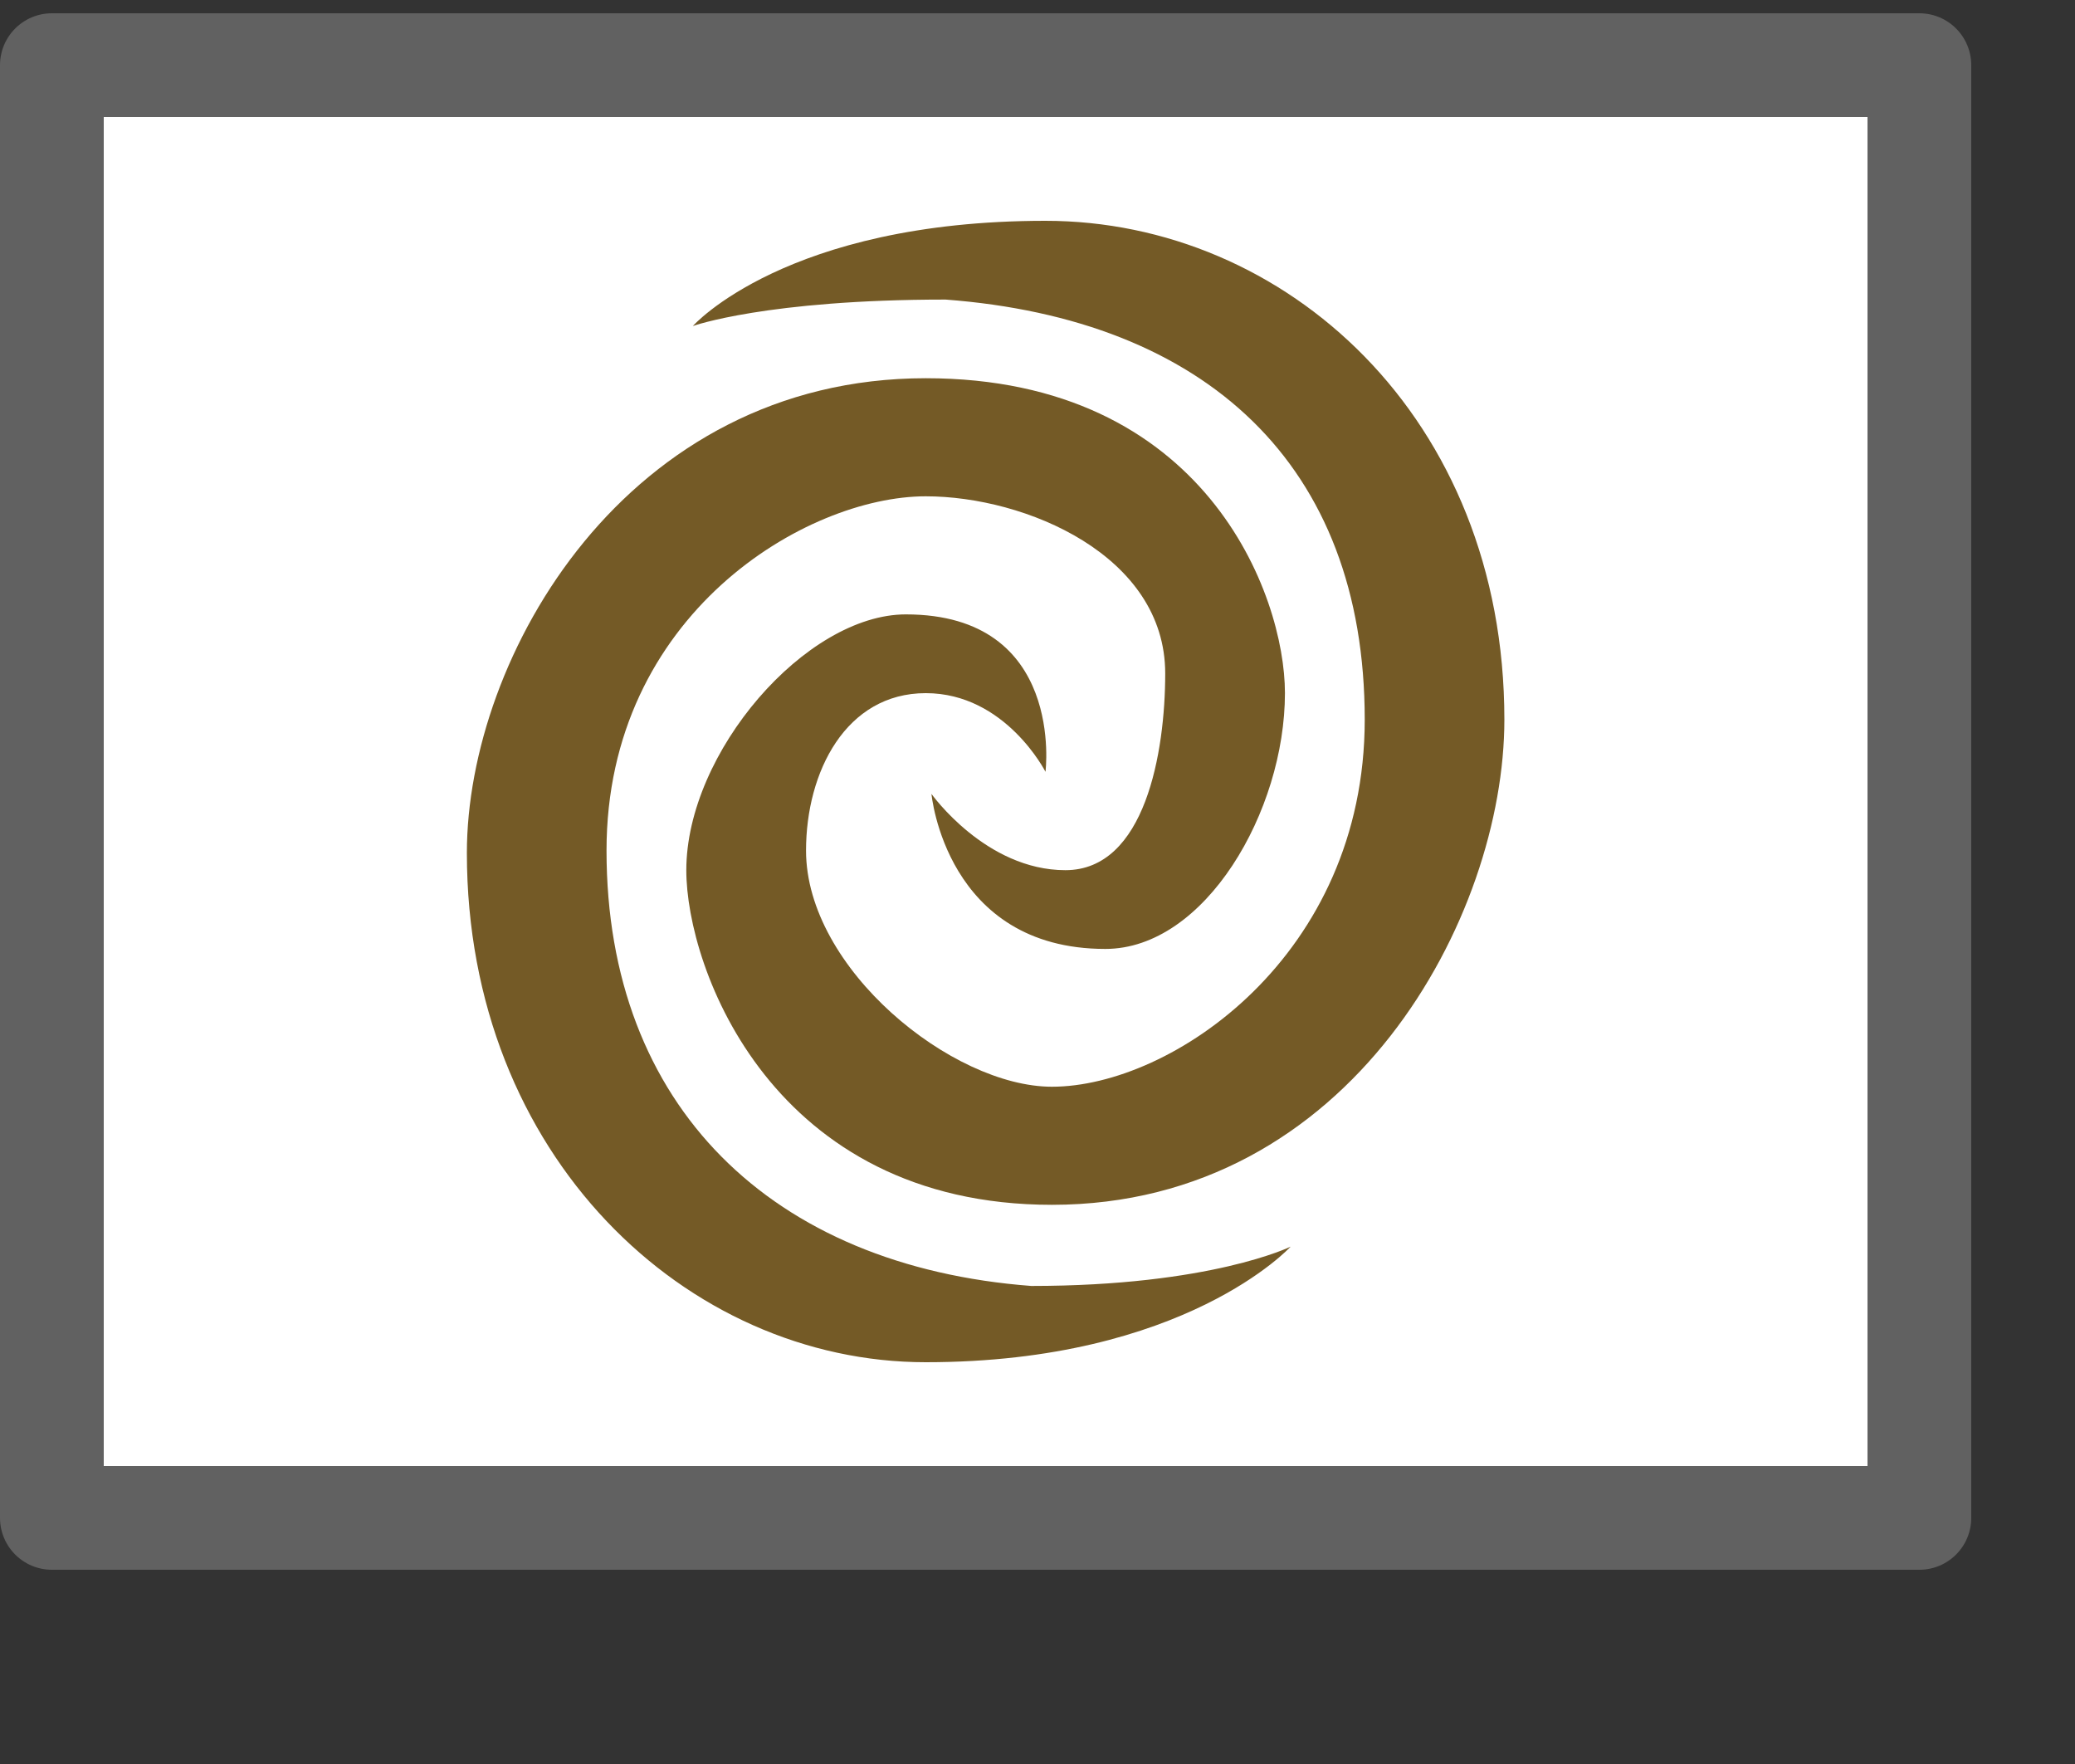 <svg width="20" height="17" viewBox="0 0 20 17" fill="none" xmlns="http://www.w3.org/2000/svg">
<rect x="0" y="0" width="20" height="17" fill="#333333" stroke="none"/>
<rect x="0.5" y="0.628" width="18" height="14" fill="#FFFFFF"/>
<rect x="0.5" y="0.628" width="18" height="14" stroke="#616161" stroke-linejoin="round"/>
<path d="M9.94 12.393C7.44 12.203 5.846 10.662 5.846 8.197C5.846 5.921 7.769 4.783 8.923 4.783C9.885 4.783 11.231 5.352 11.231 6.49C11.231 7.248 11.038 8.386 10.269 8.386C9.5 8.386 8.978 7.651 8.978 7.651C8.978 7.651 9.115 9.145 10.654 9.145C11.615 9.145 12.385 7.817 12.385 6.679C12.385 5.731 11.615 3.645 8.923 3.645C6.038 3.645 4.5 6.324 4.5 8.22C4.5 11.137 6.615 13.128 8.923 13.128C11.423 13.128 12.44 12.014 12.44 12.014C12.44 12.014 11.671 12.393 9.94 12.393Z" fill="#745A26"/>
<path d="M9.115 2.887C11.615 3.076 13.154 4.47 13.154 6.935C13.154 9.211 11.293 10.473 10.139 10.473C9.178 10.473 7.769 9.335 7.769 8.197C7.769 7.438 8.154 6.68 8.923 6.68C9.692 6.68 10.077 7.438 10.077 7.438C10.077 7.438 10.269 5.921 8.731 5.921C7.769 5.921 6.615 7.249 6.615 8.387C6.615 9.335 7.447 11.611 10.139 11.611C13.024 11.611 14.5 8.832 14.5 6.935C14.5 4.018 12.385 2.128 10.077 2.128C7.577 2.128 6.678 3.142 6.678 3.142C6.678 3.142 7.385 2.887 9.115 2.887Z" fill="#745A26"/>
</svg>
